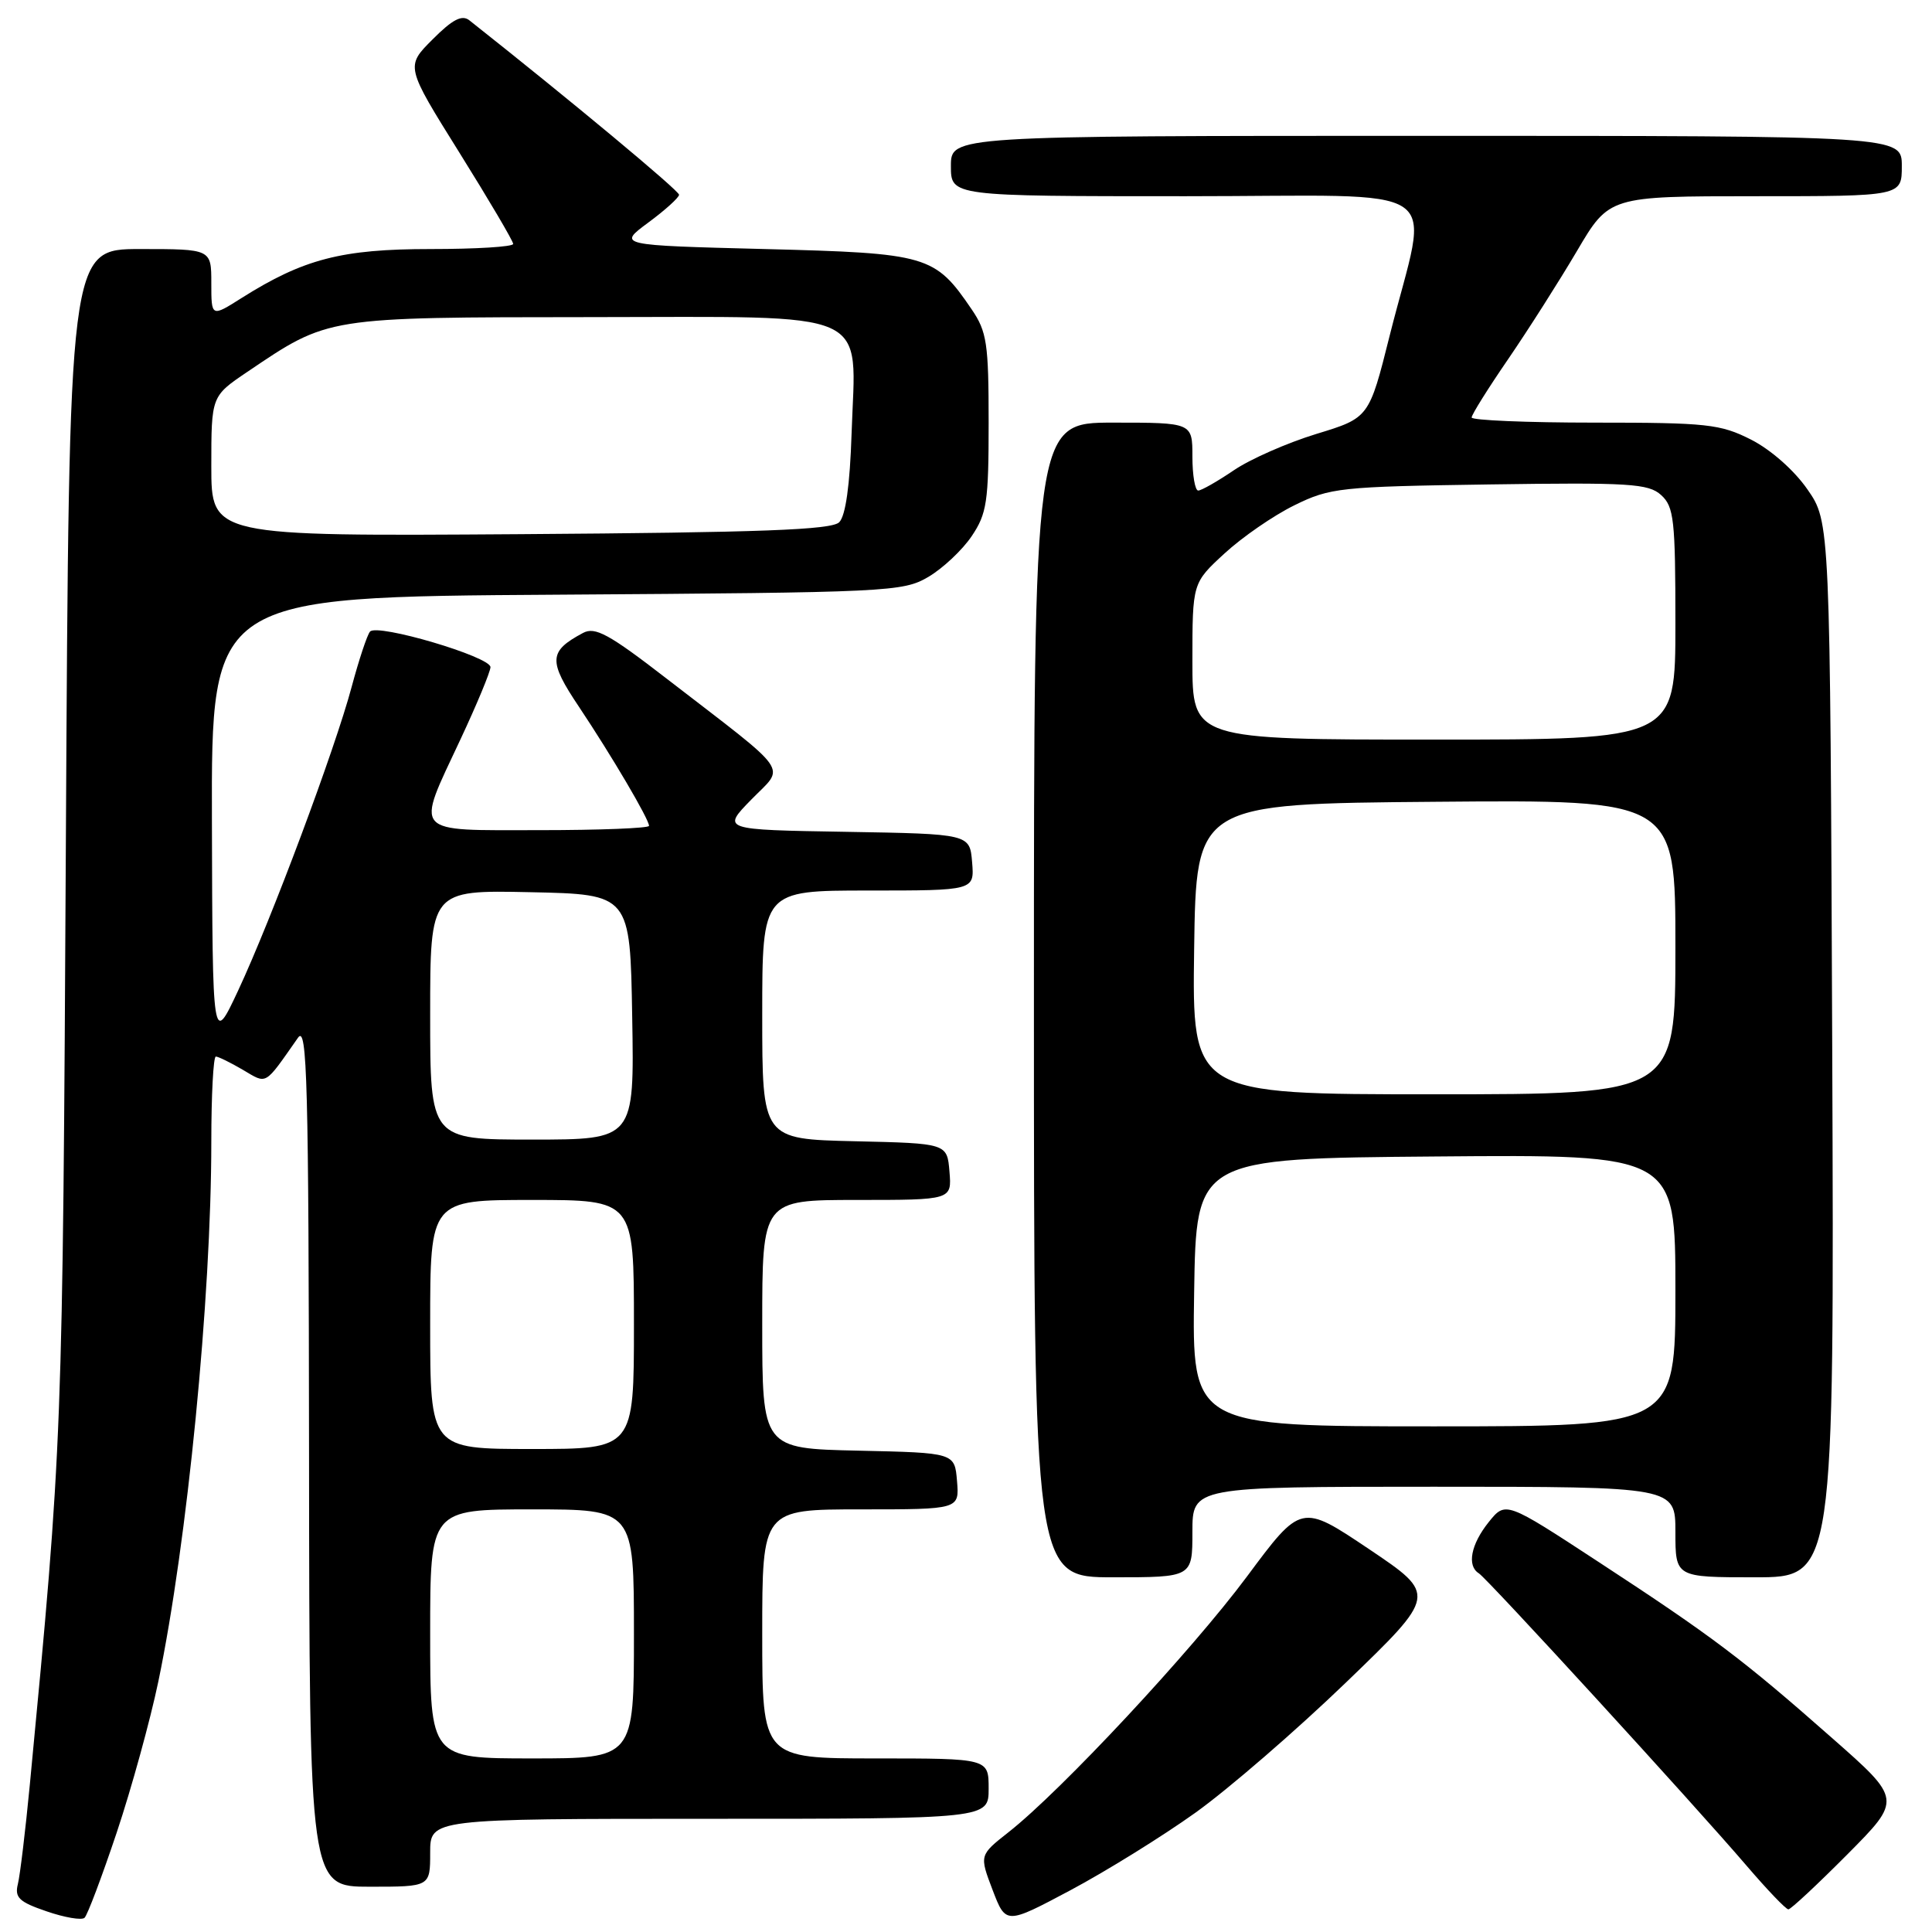 <?xml version="1.0" encoding="UTF-8" standalone="no"?>
<!DOCTYPE svg PUBLIC "-//W3C//DTD SVG 1.1//EN" "http://www.w3.org/Graphics/SVG/1.1/DTD/svg11.dtd" >
<svg xmlns="http://www.w3.org/2000/svg" xmlns:xlink="http://www.w3.org/1999/xlink" version="1.1" viewBox="0 0 256 256">
 <g >
 <path fill="currentColor"
d=" M 15.47 242.81 C 17.43 236.94 19.91 227.94 20.98 222.81 C 24.81 204.44 28.00 171.94 28.00 151.30 C 28.00 145.09 28.27 140.00 28.60 140.00 C 28.92 140.00 30.53 140.79 32.17 141.75 C 35.44 143.67 34.96 143.96 39.49 137.50 C 40.70 135.77 40.90 143.31 40.95 192.75 C 41.00 250.00 41.00 250.00 49.00 250.00 C 57.00 250.00 57.00 250.00 57.00 245.50 C 57.00 241.00 57.00 241.00 94.00 241.00 C 131.00 241.00 131.00 241.00 131.00 237.00 C 131.00 233.00 131.00 233.00 116.00 233.00 C 101.00 233.00 101.00 233.00 101.00 216.50 C 101.00 200.00 101.00 200.00 114.06 200.00 C 127.12 200.00 127.12 200.00 126.81 196.25 C 126.50 192.50 126.50 192.50 113.75 192.22 C 101.00 191.94 101.00 191.94 101.00 175.47 C 101.00 159.00 101.00 159.00 113.56 159.00 C 126.12 159.00 126.12 159.00 125.81 155.25 C 125.50 151.50 125.50 151.50 113.25 151.22 C 101.00 150.94 101.00 150.94 101.00 134.47 C 101.00 118.00 101.00 118.00 115.06 118.00 C 129.12 118.00 129.12 118.00 128.81 114.25 C 128.50 110.50 128.50 110.50 112.07 110.22 C 95.64 109.95 95.64 109.95 99.55 105.95 C 104.06 101.33 105.15 102.90 88.33 89.92 C 80.67 84.00 78.85 83.01 77.25 83.87 C 72.68 86.31 72.62 87.55 76.74 93.69 C 81.05 100.15 86.00 108.55 86.00 109.43 C 86.00 109.74 79.47 110.00 71.50 110.00 C 54.42 110.00 55.05 110.71 61.00 98.00 C 63.19 93.33 64.98 89.01 64.99 88.40 C 65.00 87.02 49.98 82.58 49.03 83.69 C 48.65 84.13 47.56 87.42 46.60 91.00 C 44.39 99.28 35.97 121.80 31.56 131.24 C 28.16 138.50 28.16 138.50 28.08 108.80 C 28.00 79.09 28.00 79.09 73.75 78.80 C 117.82 78.51 119.63 78.42 123.00 76.45 C 124.92 75.32 127.51 72.89 128.75 71.05 C 130.77 68.05 131.00 66.49 131.00 56.00 C 131.00 45.51 130.77 43.95 128.75 40.99 C 123.87 33.82 122.96 33.55 101.35 33.00 C 81.84 32.50 81.84 32.50 85.89 29.50 C 88.13 27.85 89.96 26.19 89.98 25.81 C 89.99 25.27 75.61 13.30 62.19 2.69 C 61.21 1.92 59.96 2.57 57.31 5.23 C 53.74 8.80 53.74 8.80 60.87 20.22 C 64.79 26.50 68.00 31.95 68.00 32.32 C 68.00 32.70 63.07 33.00 57.04 33.00 C 45.28 33.00 40.22 34.31 32.01 39.49 C 28.00 42.03 28.00 42.03 28.00 37.51 C 28.00 33.00 28.00 33.00 18.57 33.00 C 9.15 33.00 9.15 33.00 8.73 111.25 C 8.30 190.66 8.29 191.05 3.95 236.50 C 3.37 242.55 2.66 248.46 2.37 249.64 C 1.92 251.44 2.53 252.02 6.17 253.26 C 8.55 254.08 10.81 254.47 11.20 254.12 C 11.58 253.78 13.50 248.69 15.47 242.81 Z  M 158.39 240.20 C 162.78 237.06 171.77 229.28 178.38 222.91 C 190.40 211.32 190.40 211.32 181.41 205.27 C 172.41 199.23 172.41 199.23 165.22 208.91 C 157.89 218.76 140.63 237.28 133.63 242.78 C 129.77 245.82 129.77 245.82 131.52 250.42 C 133.28 255.02 133.28 255.02 141.85 250.46 C 146.56 247.95 154.01 243.33 158.39 240.20 Z  M 244.78 245.72 C 252.01 238.44 252.01 238.44 242.75 230.29 C 230.89 219.83 226.87 216.81 211.84 206.98 C 199.50 198.90 199.50 198.90 197.25 201.70 C 194.90 204.64 194.35 207.48 195.95 208.47 C 197.08 209.17 224.47 239.08 231.46 247.25 C 234.17 250.41 236.64 253.00 236.97 253.00 C 237.29 253.00 240.80 249.72 244.78 245.72 Z  M 158.00 203.00 C 158.00 197.00 158.00 197.00 190.00 197.00 C 222.00 197.00 222.00 197.00 222.00 203.00 C 222.00 209.00 222.00 209.00 232.53 209.00 C 243.05 209.00 243.05 209.00 242.78 139.09 C 242.50 69.17 242.50 69.17 239.49 64.84 C 237.73 62.30 234.62 59.57 232.02 58.25 C 227.95 56.19 226.19 56.00 211.29 56.00 C 202.33 56.00 195.00 55.69 195.00 55.32 C 195.00 54.94 197.18 51.46 199.85 47.57 C 202.51 43.68 206.61 37.24 208.96 33.25 C 213.23 26.00 213.23 26.00 232.61 26.00 C 252.00 26.00 252.00 26.00 252.00 22.00 C 252.00 18.00 252.00 18.00 189.00 18.00 C 126.00 18.00 126.00 18.00 126.00 22.00 C 126.00 26.00 126.00 26.00 157.09 26.00 C 192.71 26.00 189.36 23.71 184.15 44.43 C 181.41 55.37 181.41 55.37 174.42 57.50 C 170.57 58.68 165.65 60.84 163.48 62.32 C 161.31 63.79 159.19 65.00 158.77 65.00 C 158.35 65.00 158.00 62.98 158.00 60.50 C 158.00 56.00 158.00 56.00 147.50 56.00 C 137.00 56.00 137.00 56.00 137.00 132.50 C 137.00 209.00 137.00 209.00 147.50 209.00 C 158.00 209.00 158.00 209.00 158.00 203.00 Z  M 57.00 216.50 C 57.00 200.00 57.00 200.00 70.50 200.00 C 84.00 200.00 84.00 200.00 84.00 216.50 C 84.00 233.00 84.00 233.00 70.50 233.00 C 57.00 233.00 57.00 233.00 57.00 216.50 Z  M 57.00 175.50 C 57.00 159.00 57.00 159.00 70.50 159.00 C 84.00 159.00 84.00 159.00 84.00 175.50 C 84.00 192.00 84.00 192.00 70.50 192.00 C 57.00 192.00 57.00 192.00 57.00 175.50 Z  M 57.00 134.47 C 57.00 117.94 57.00 117.94 70.25 118.22 C 83.50 118.50 83.50 118.50 83.77 134.75 C 84.05 151.00 84.05 151.00 70.52 151.00 C 57.00 151.00 57.00 151.00 57.00 134.47 Z  M 28.00 61.78 C 28.00 52.50 28.00 52.50 32.75 49.29 C 43.60 41.96 43.04 42.05 78.23 42.02 C 116.22 42.00 113.39 40.74 112.84 57.42 C 112.62 64.28 112.05 68.35 111.20 69.20 C 110.19 70.21 100.88 70.56 68.95 70.78 C 28.00 71.06 28.00 71.06 28.00 61.78 Z  M 158.23 171.25 C 158.50 153.50 158.50 153.50 190.25 153.24 C 222.00 152.97 222.00 152.97 222.00 170.99 C 222.00 189.00 222.00 189.00 189.98 189.00 C 157.95 189.00 157.95 189.00 158.23 171.25 Z  M 158.23 125.75 C 158.50 106.50 158.50 106.50 190.25 106.24 C 222.00 105.97 222.00 105.97 222.00 125.49 C 222.00 145.00 222.00 145.00 189.98 145.00 C 157.96 145.00 157.96 145.00 158.23 125.75 Z  M 158.00 87.63 C 158.00 77.25 158.00 77.25 162.25 73.34 C 164.59 71.18 168.75 68.31 171.50 66.96 C 176.25 64.62 177.54 64.48 197.36 64.19 C 215.91 63.92 218.43 64.07 220.11 65.60 C 221.81 67.14 222.00 68.87 222.00 82.65 C 222.00 98.00 222.00 98.00 190.00 98.00 C 158.00 98.00 158.00 98.00 158.00 87.63 Z "/>
</g>
</svg>
